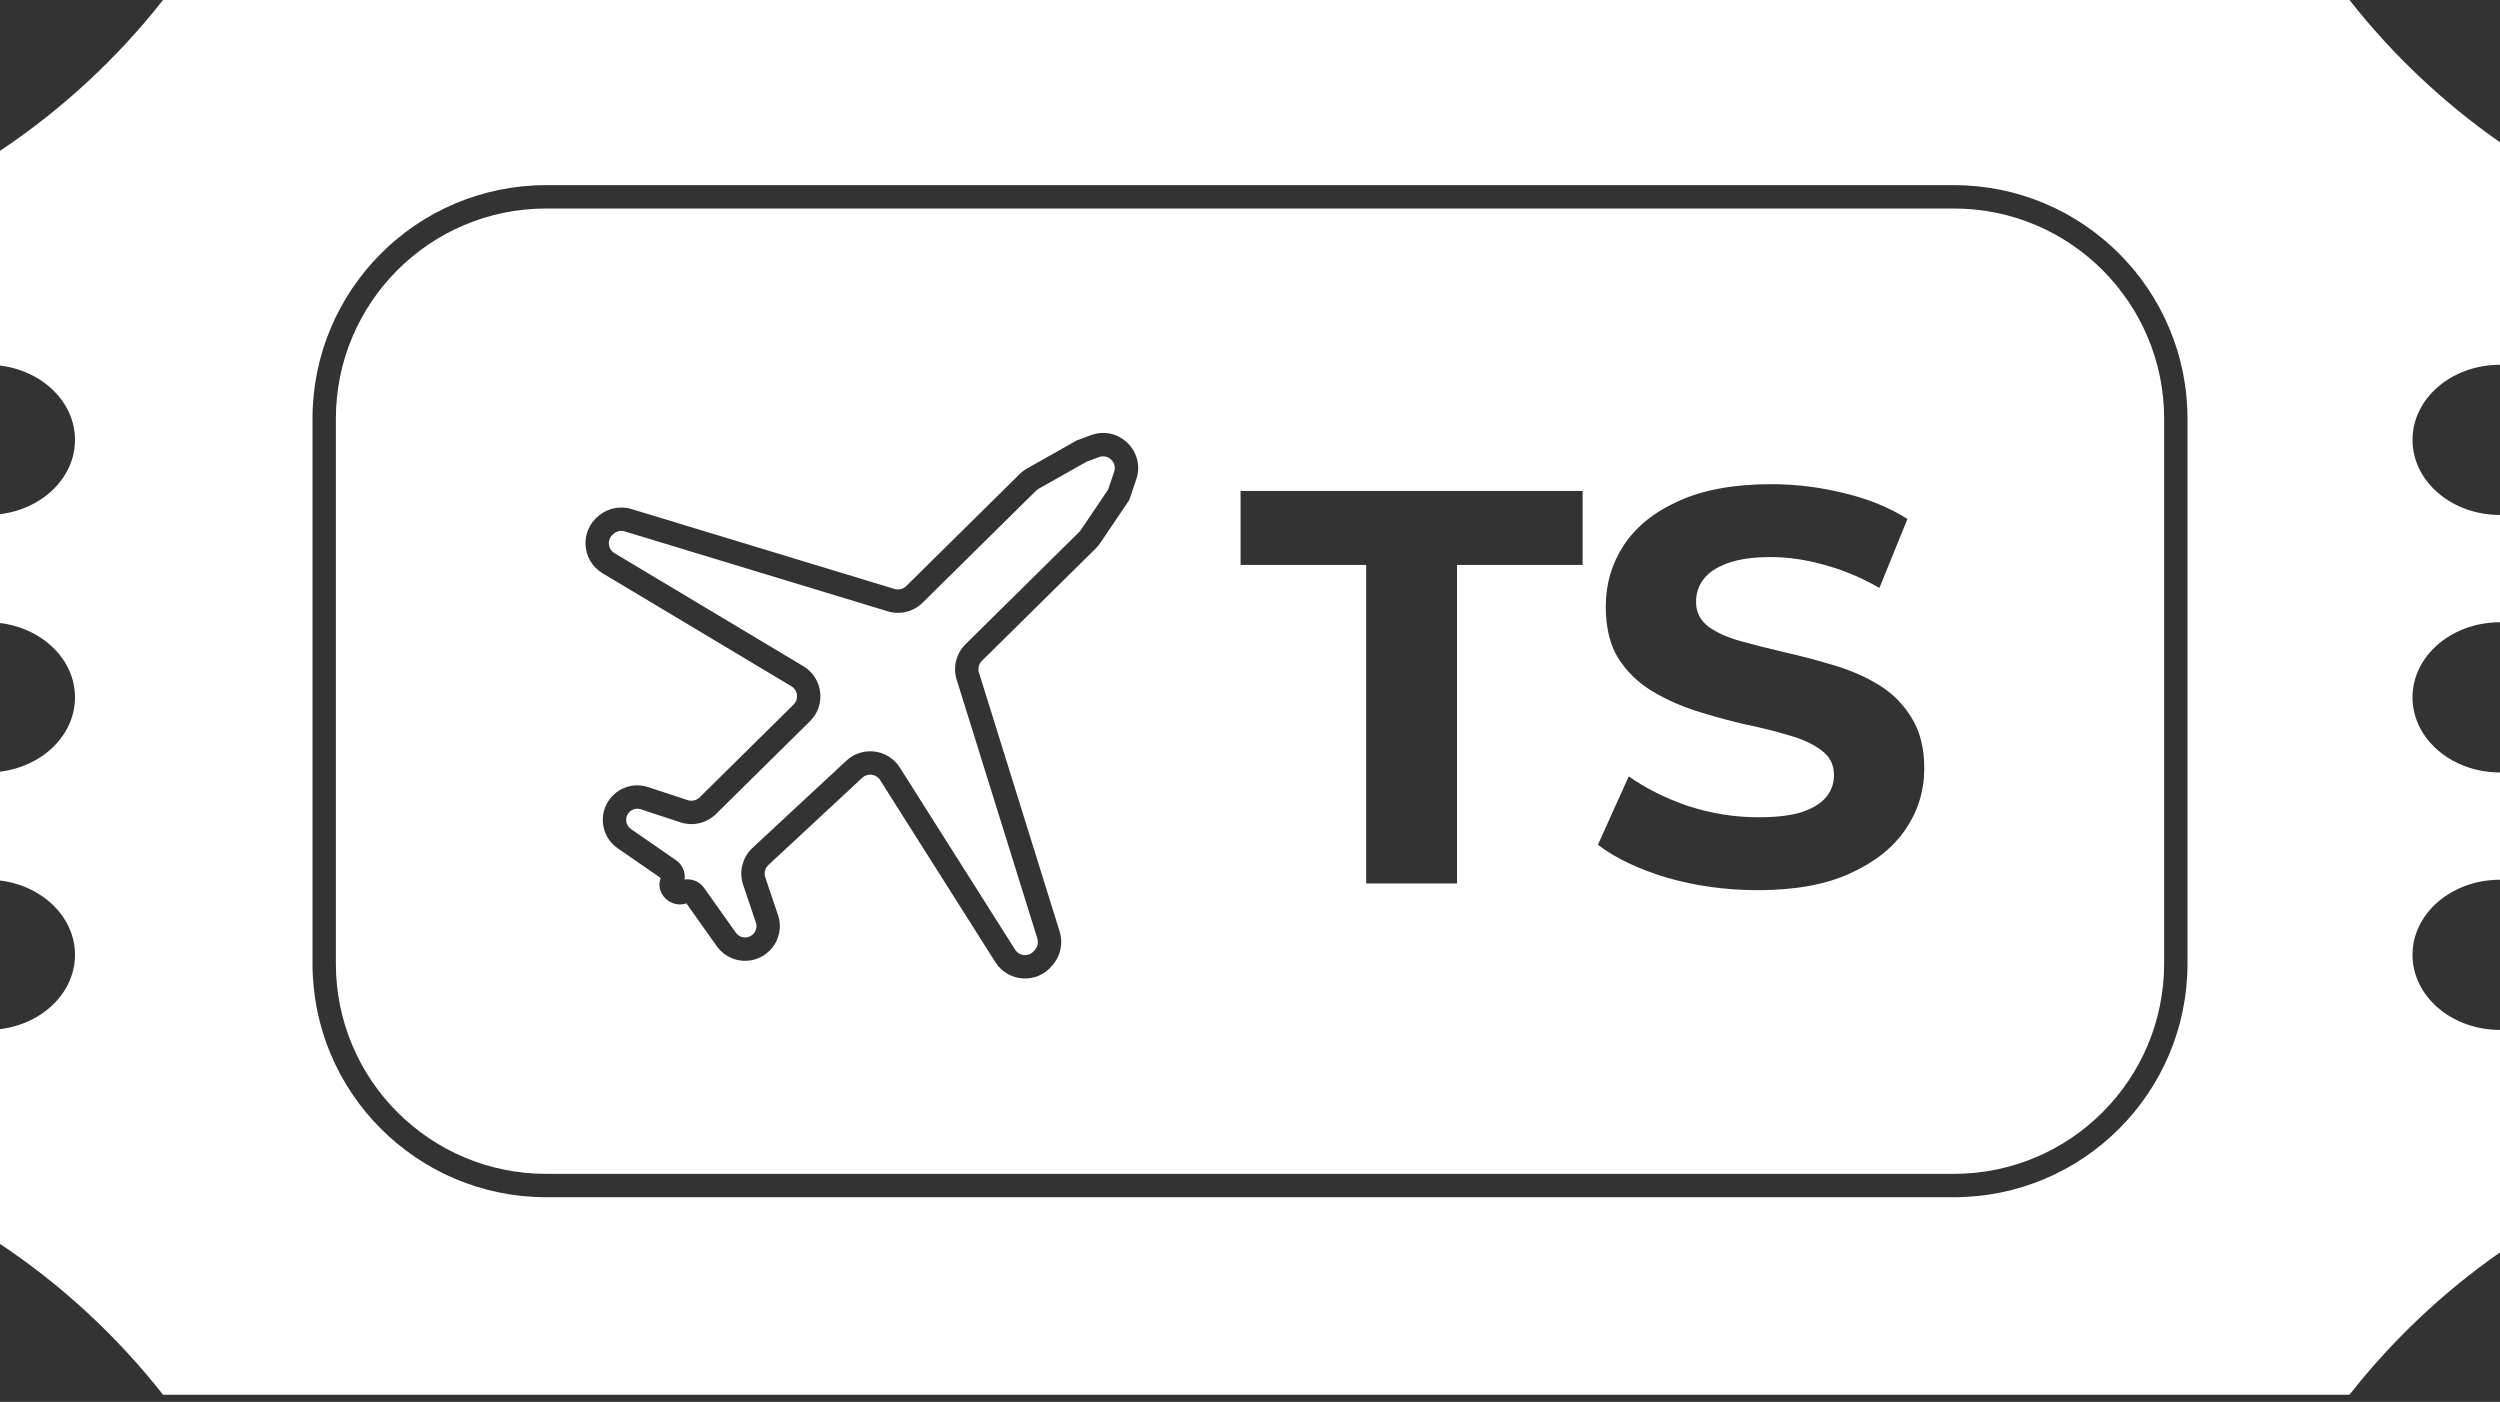 <svg width="107" height="60" viewBox="0 0 107 60" fill="none" xmlns="http://www.w3.org/2000/svg">
<rect x="0" y="0" width="107" height="60" fill="#333333" stroke="none"/>
<path fill-rule="evenodd" clip-rule="evenodd" d="M107 6.09C104.563 4.388 102.391 2.333 100.558 0H6.977C5.011 2.503 2.654 4.685 0 6.456V15.645C1.815 15.867 3.21 17.207 3.21 18.826C3.21 20.446 1.815 21.785 0 22.008V26.665C1.815 26.888 3.21 28.227 3.21 29.847C3.21 31.466 1.815 32.806 0 33.029V37.685C1.815 37.908 3.21 39.248 3.21 40.867C3.21 42.486 1.815 43.826 0 44.049V53.238C2.654 55.008 5.011 57.191 6.977 59.694H100.558C102.391 57.36 104.563 55.305 107 53.603L107 44.081C104.932 44.081 103.255 42.642 103.255 40.867C103.255 39.092 104.932 37.653 107 37.653V33.061C104.932 33.061 103.255 31.622 103.255 29.847C103.255 28.072 104.932 26.633 107 26.633L107 22.041C104.932 22.041 103.255 20.602 103.255 18.826C103.255 17.051 104.932 15.612 107 15.612L107 6.09ZM48.633 20.512C49.036 19.317 47.874 18.188 46.691 18.626L46.126 18.835L46.089 18.849L46.054 18.868L43.957 20.051C43.842 20.117 43.735 20.197 43.641 20.29L41.523 22.382L38.785 25.085C38.654 25.214 38.464 25.261 38.288 25.208L27.028 21.787C26.558 21.644 26.048 21.74 25.663 22.045L25.63 22.071C24.806 22.722 24.888 23.996 25.789 24.535L33.87 29.371C34.151 29.539 34.198 29.927 33.965 30.156L29.944 34.127C29.81 34.258 29.614 34.304 29.436 34.246L27.739 33.687C27.212 33.514 26.633 33.65 26.239 34.039C25.58 34.69 25.675 35.78 26.437 36.306L28.275 37.577C28.028 38.268 28.73 38.888 29.379 38.665L30.678 40.497C31.208 41.245 32.282 41.339 32.934 40.695C33.339 40.296 33.48 39.701 33.298 39.163L32.754 37.55C32.691 37.363 32.743 37.157 32.887 37.023L36.906 33.288C37.136 33.075 37.502 33.123 37.669 33.387L42.603 41.182C43.152 42.049 44.39 42.121 45.036 41.324L45.087 41.261C45.403 40.872 45.503 40.35 45.353 39.871L41.9 28.789C41.844 28.61 41.893 28.416 42.026 28.284L46.897 23.475C46.967 23.406 47.031 23.329 47.086 23.247L48.295 21.456L48.333 21.401L48.354 21.337L48.633 20.512ZM47.038 19.564C47.432 19.418 47.82 19.794 47.685 20.192L47.428 20.953L46.257 22.688C46.239 22.715 46.218 22.74 46.194 22.764L41.324 27.573C40.924 27.967 40.779 28.551 40.945 29.087L44.399 40.169C44.448 40.328 44.415 40.502 44.31 40.632L44.259 40.694C44.044 40.96 43.631 40.936 43.448 40.647L38.514 32.852C38.012 32.059 36.913 31.917 36.226 32.556L32.206 36.291C31.774 36.693 31.618 37.31 31.806 37.869L32.351 39.482C32.41 39.658 32.364 39.853 32.232 39.984C32.019 40.194 31.667 40.164 31.494 39.919L30.133 37.999C29.939 37.726 29.613 37.599 29.301 37.644C29.344 37.33 29.21 37.008 28.937 36.819L27.005 35.483C26.759 35.313 26.728 34.961 26.941 34.751C27.069 34.625 27.256 34.581 27.426 34.637L29.124 35.196C29.658 35.372 30.246 35.234 30.646 34.838L34.668 30.868C35.365 30.179 35.225 29.017 34.384 28.513L26.303 23.677C26.002 23.497 25.975 23.073 26.249 22.856L26.282 22.83C26.411 22.728 26.581 22.696 26.738 22.744L37.997 26.165C38.524 26.325 39.096 26.183 39.487 25.797L42.225 23.093L44.343 21.002C44.375 20.971 44.41 20.944 44.449 20.922L46.511 19.759L47.038 19.564ZM58.472 37.811V24.179H53.096V21.011H67.736V24.179H62.36V37.811H58.472ZM75.231 38.099C73.887 38.099 72.599 37.923 71.367 37.571C70.135 37.203 69.143 36.731 68.391 36.155L69.711 33.227C70.431 33.739 71.279 34.163 72.255 34.499C73.247 34.819 74.247 34.979 75.255 34.979C76.023 34.979 76.639 34.907 77.103 34.763C77.583 34.603 77.935 34.387 78.159 34.115C78.383 33.843 78.495 33.531 78.495 33.179C78.495 32.731 78.319 32.379 77.967 32.123C77.615 31.851 77.151 31.635 76.575 31.475C75.999 31.299 75.359 31.139 74.655 30.995C73.967 30.835 73.271 30.643 72.567 30.419C71.879 30.195 71.247 29.907 70.671 29.555C70.095 29.203 69.623 28.739 69.255 28.163C68.903 27.587 68.727 26.851 68.727 25.955C68.727 24.995 68.983 24.123 69.495 23.339C70.023 22.539 70.807 21.907 71.847 21.443C72.903 20.963 74.223 20.723 75.807 20.723C76.863 20.723 77.903 20.851 78.927 21.107C79.951 21.347 80.855 21.715 81.639 22.211L80.439 25.163C79.655 24.715 78.871 24.387 78.087 24.179C77.303 23.955 76.535 23.843 75.783 23.843C75.031 23.843 74.415 23.931 73.935 24.107C73.455 24.283 73.111 24.515 72.903 24.803C72.695 25.075 72.591 25.395 72.591 25.763C72.591 26.195 72.767 26.547 73.119 26.819C73.471 27.075 73.935 27.283 74.511 27.443C75.087 27.603 75.719 27.763 76.407 27.923C77.111 28.083 77.807 28.267 78.495 28.475C79.199 28.683 79.839 28.963 80.415 29.315C80.991 29.667 81.455 30.131 81.807 30.707C82.175 31.283 82.359 32.011 82.359 32.891C82.359 33.835 82.095 34.699 81.567 35.483C81.039 36.267 80.247 36.899 79.191 37.379C78.151 37.859 76.831 38.099 75.231 38.099ZM23.375 8.924H83.625C88.596 8.924 92.625 12.953 92.625 17.924V41.241C92.625 46.212 88.596 50.241 83.625 50.241H23.375C18.404 50.241 14.375 46.212 14.375 41.241V17.924C14.375 12.953 18.404 8.924 23.375 8.924ZM13.375 17.924C13.375 12.401 17.852 7.924 23.375 7.924H83.625C89.148 7.924 93.625 12.401 93.625 17.924V41.241C93.625 46.764 89.148 51.241 83.625 51.241H23.375C17.852 51.241 13.375 46.764 13.375 41.241V17.924Z" fill="white"/>
</svg>
